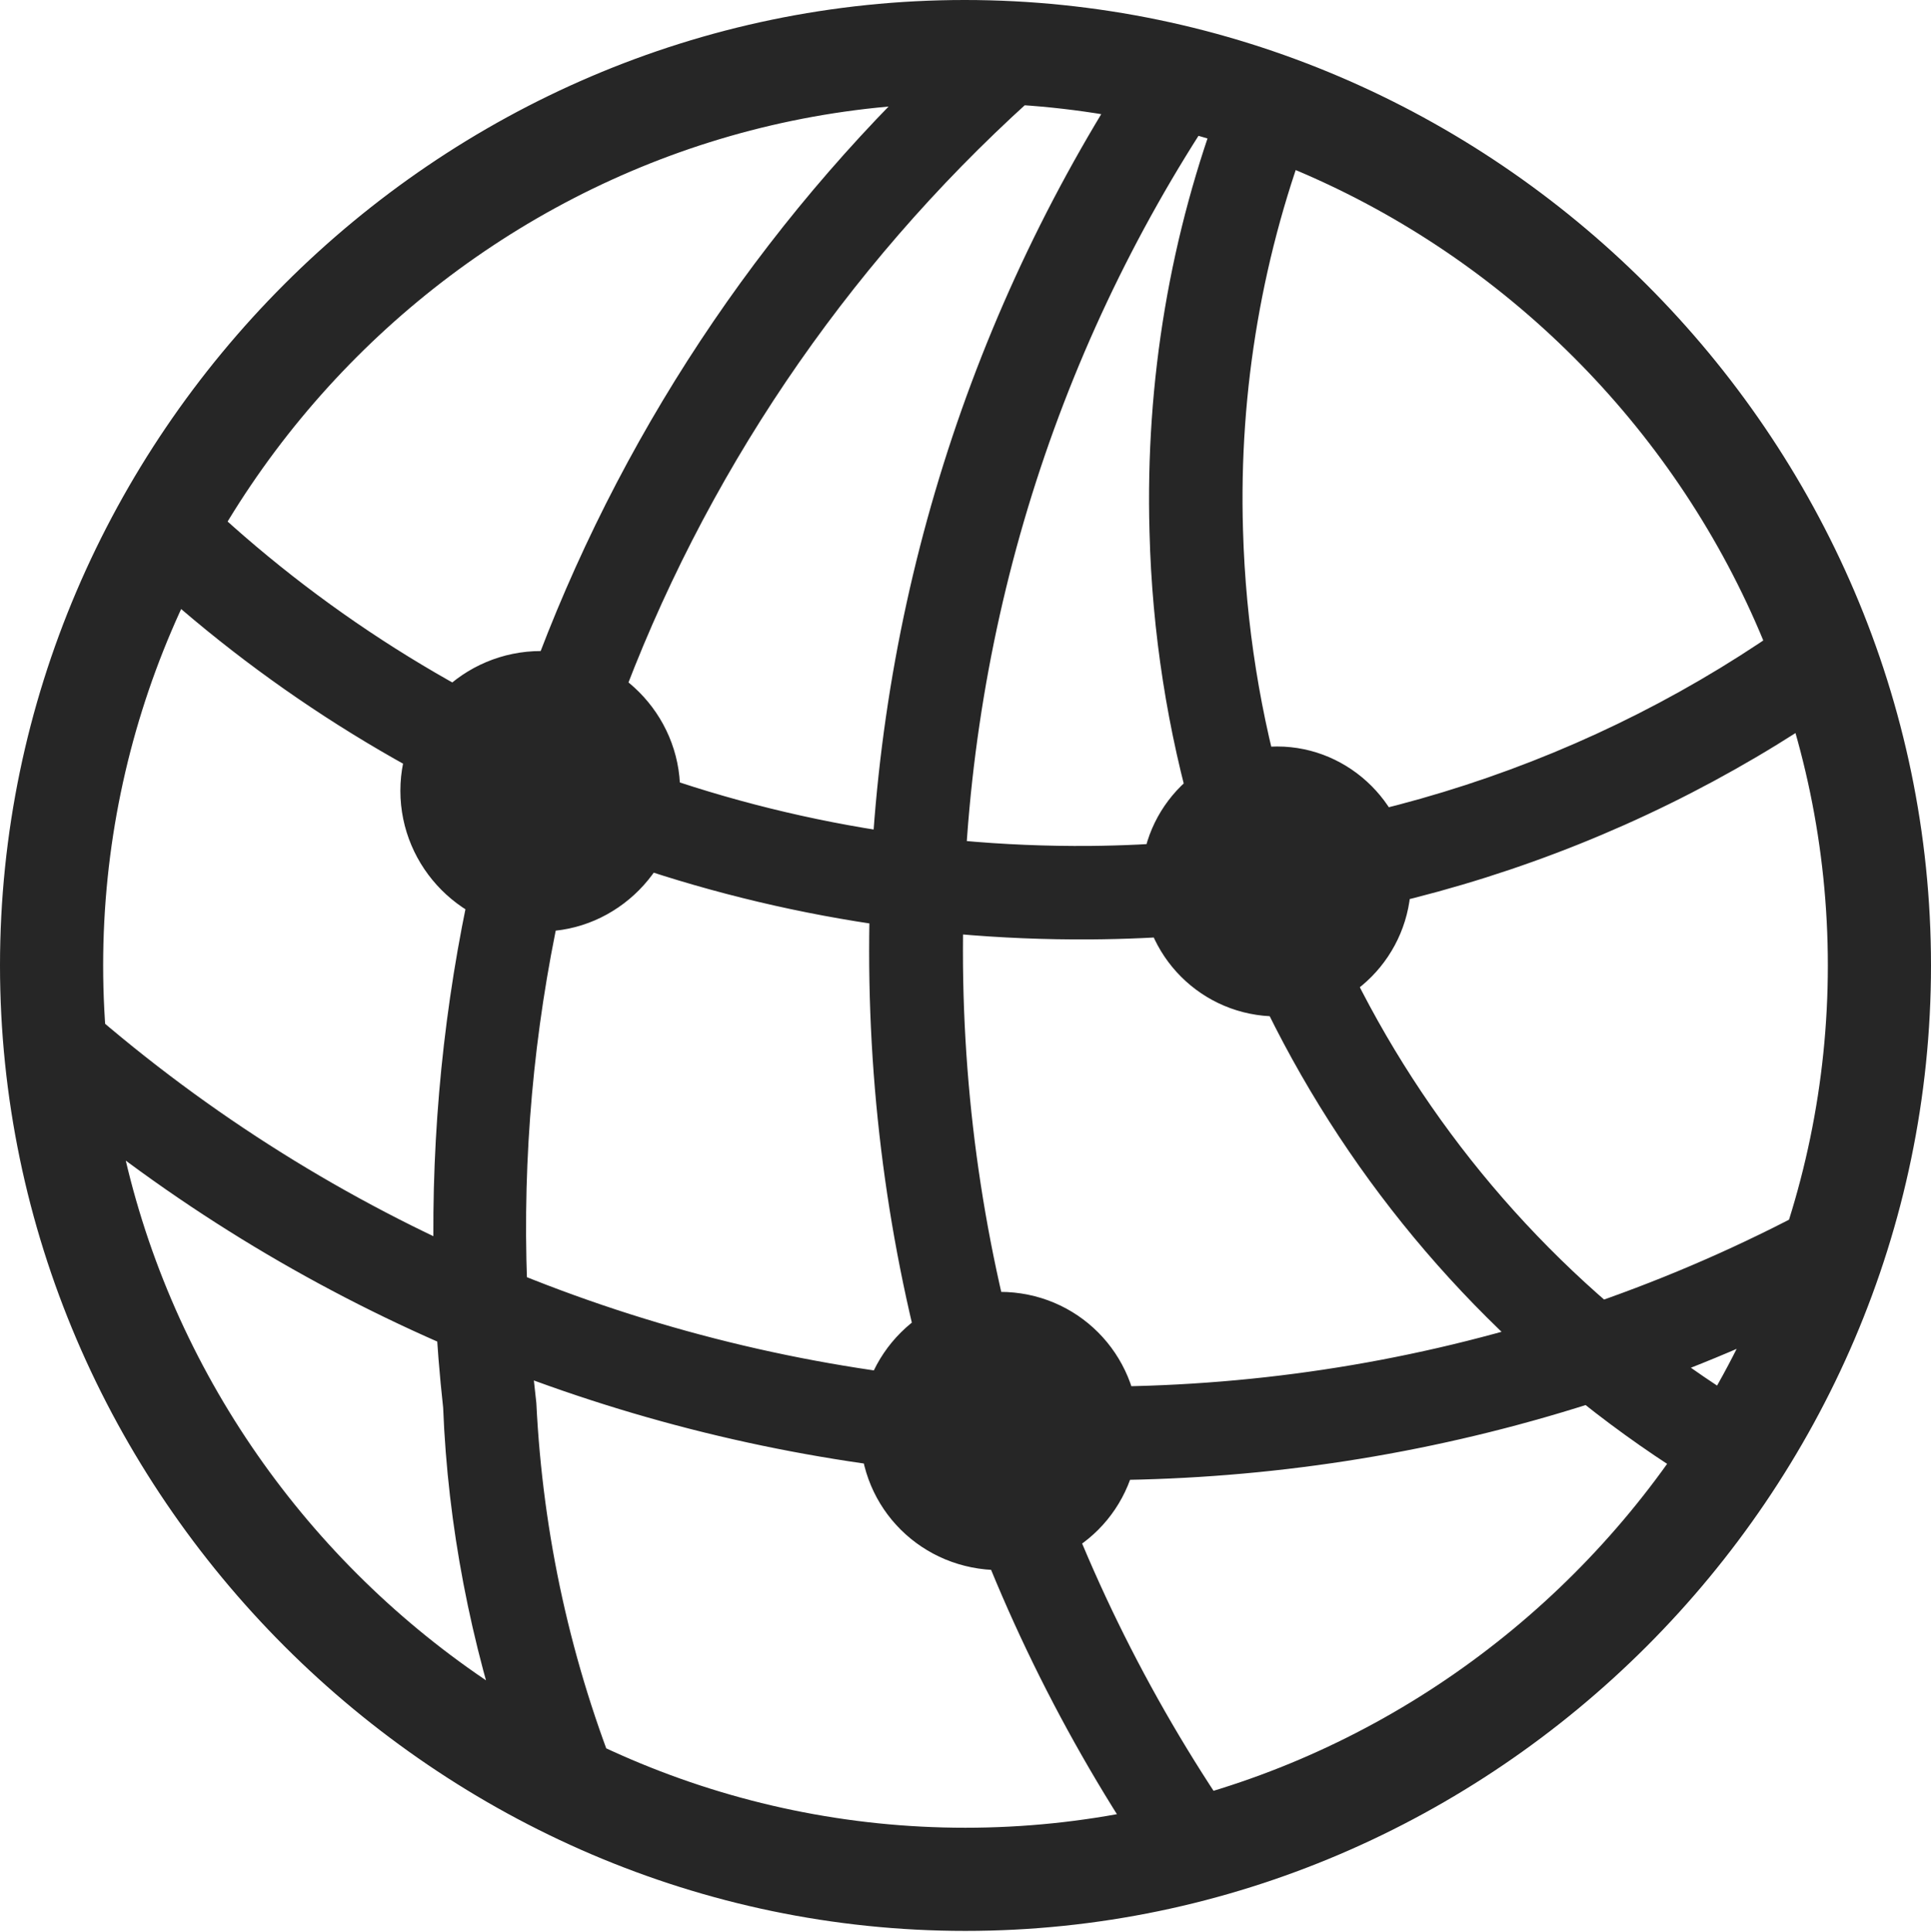 <?xml version="1.0" encoding="UTF-8"?>
<!--Generator: Apple Native CoreSVG 232.5-->
<!DOCTYPE svg
PUBLIC "-//W3C//DTD SVG 1.1//EN"
       "http://www.w3.org/Graphics/SVG/1.1/DTD/svg11.dtd">
<svg version="1.1" xmlns="http://www.w3.org/2000/svg" xmlns:xlink="http://www.w3.org/1999/xlink" width="97.96" height="97.993">
 <g>
  <rect height="97.993" opacity="0" width="97.96" x="0" y="0"/>
  <path d="M6.756 28.708C19.589 40.793 36.884 47.776 55.329 47.651C69.193 47.557 82.325 43.336 93.314 35.704L91.212 31.264C80.942 38.679 68.477 42.784 55.313 42.909C37.514 43.063 20.882 35.998 8.9 23.94ZM2.273 55.62C27.604 77.027 63.432 81.035 92.562 66.338L92.628 60.875C64.01 76.588 27.951 72.547 3.224 50.084ZM25.826 89.044L31.492 90.595C28.977 84.398 27.537 77.899 27.209 71.17C24.162 45.192 34.641 20.05 53.99 3.571L48.784 1.811C29.658 19.216 19.559 44.879 22.481 71.404C22.715 77.385 23.874 83.329 25.826 89.044ZM58.08 94.211L62.583 92.36C53.77 79.53 48.85 64.292 48.85 48.234C48.85 32.704 53.381 18.024 61.648 5.583L57.082 3.835C48.687 16.921 44.092 32.227 44.092 48.234C44.092 64.944 49.065 80.781 58.08 94.211ZM87.097 75.82L90.113 72.13C74.01 62.948 63.605 46.045 63.058 26.889C62.839 19.75 64.075 12.706 66.592 6.244L62.014 4.905C59.381 11.832 58.096 19.27 58.315 26.983C58.831 47.463 69.939 65.772 87.097 75.82ZM27.448 47.247C31.311 47.247 34.502 44.023 34.502 40.111C34.502 36.214 31.311 33.023 27.448 33.023C23.502 33.023 20.311 36.214 20.311 40.111C20.311 44.023 23.502 47.247 27.448 47.247ZM64.79 51.557C68.513 51.557 71.579 48.476 71.579 44.67C71.579 40.947 68.513 37.865 64.79 37.865C60.969 37.865 57.902 40.947 57.902 44.67C57.902 48.476 60.969 51.557 64.79 51.557ZM50.723 79.644C54.65 79.644 57.762 76.532 57.762 72.586C57.762 68.675 54.65 65.529 50.723 65.529C46.778 65.529 43.632 68.675 43.632 72.586C43.632 76.532 46.778 79.644 50.723 79.644ZM48.972 97.944C75.825 97.944 97.96 75.776 97.96 48.972C97.96 22.135 75.791 0 48.938 0C22.135 0 0 22.135 0 48.972C0 75.776 22.169 97.944 48.972 97.944ZM48.972 92.711C24.995 92.711 5.233 72.95 5.233 48.972C5.233 24.995 24.961 5.233 48.938 5.233C72.916 5.233 92.727 24.995 92.727 48.972C92.727 72.95 72.95 92.711 48.972 92.711Z" fill="#000000" fill-opacity="0.85"/>
 </g>
</svg>
